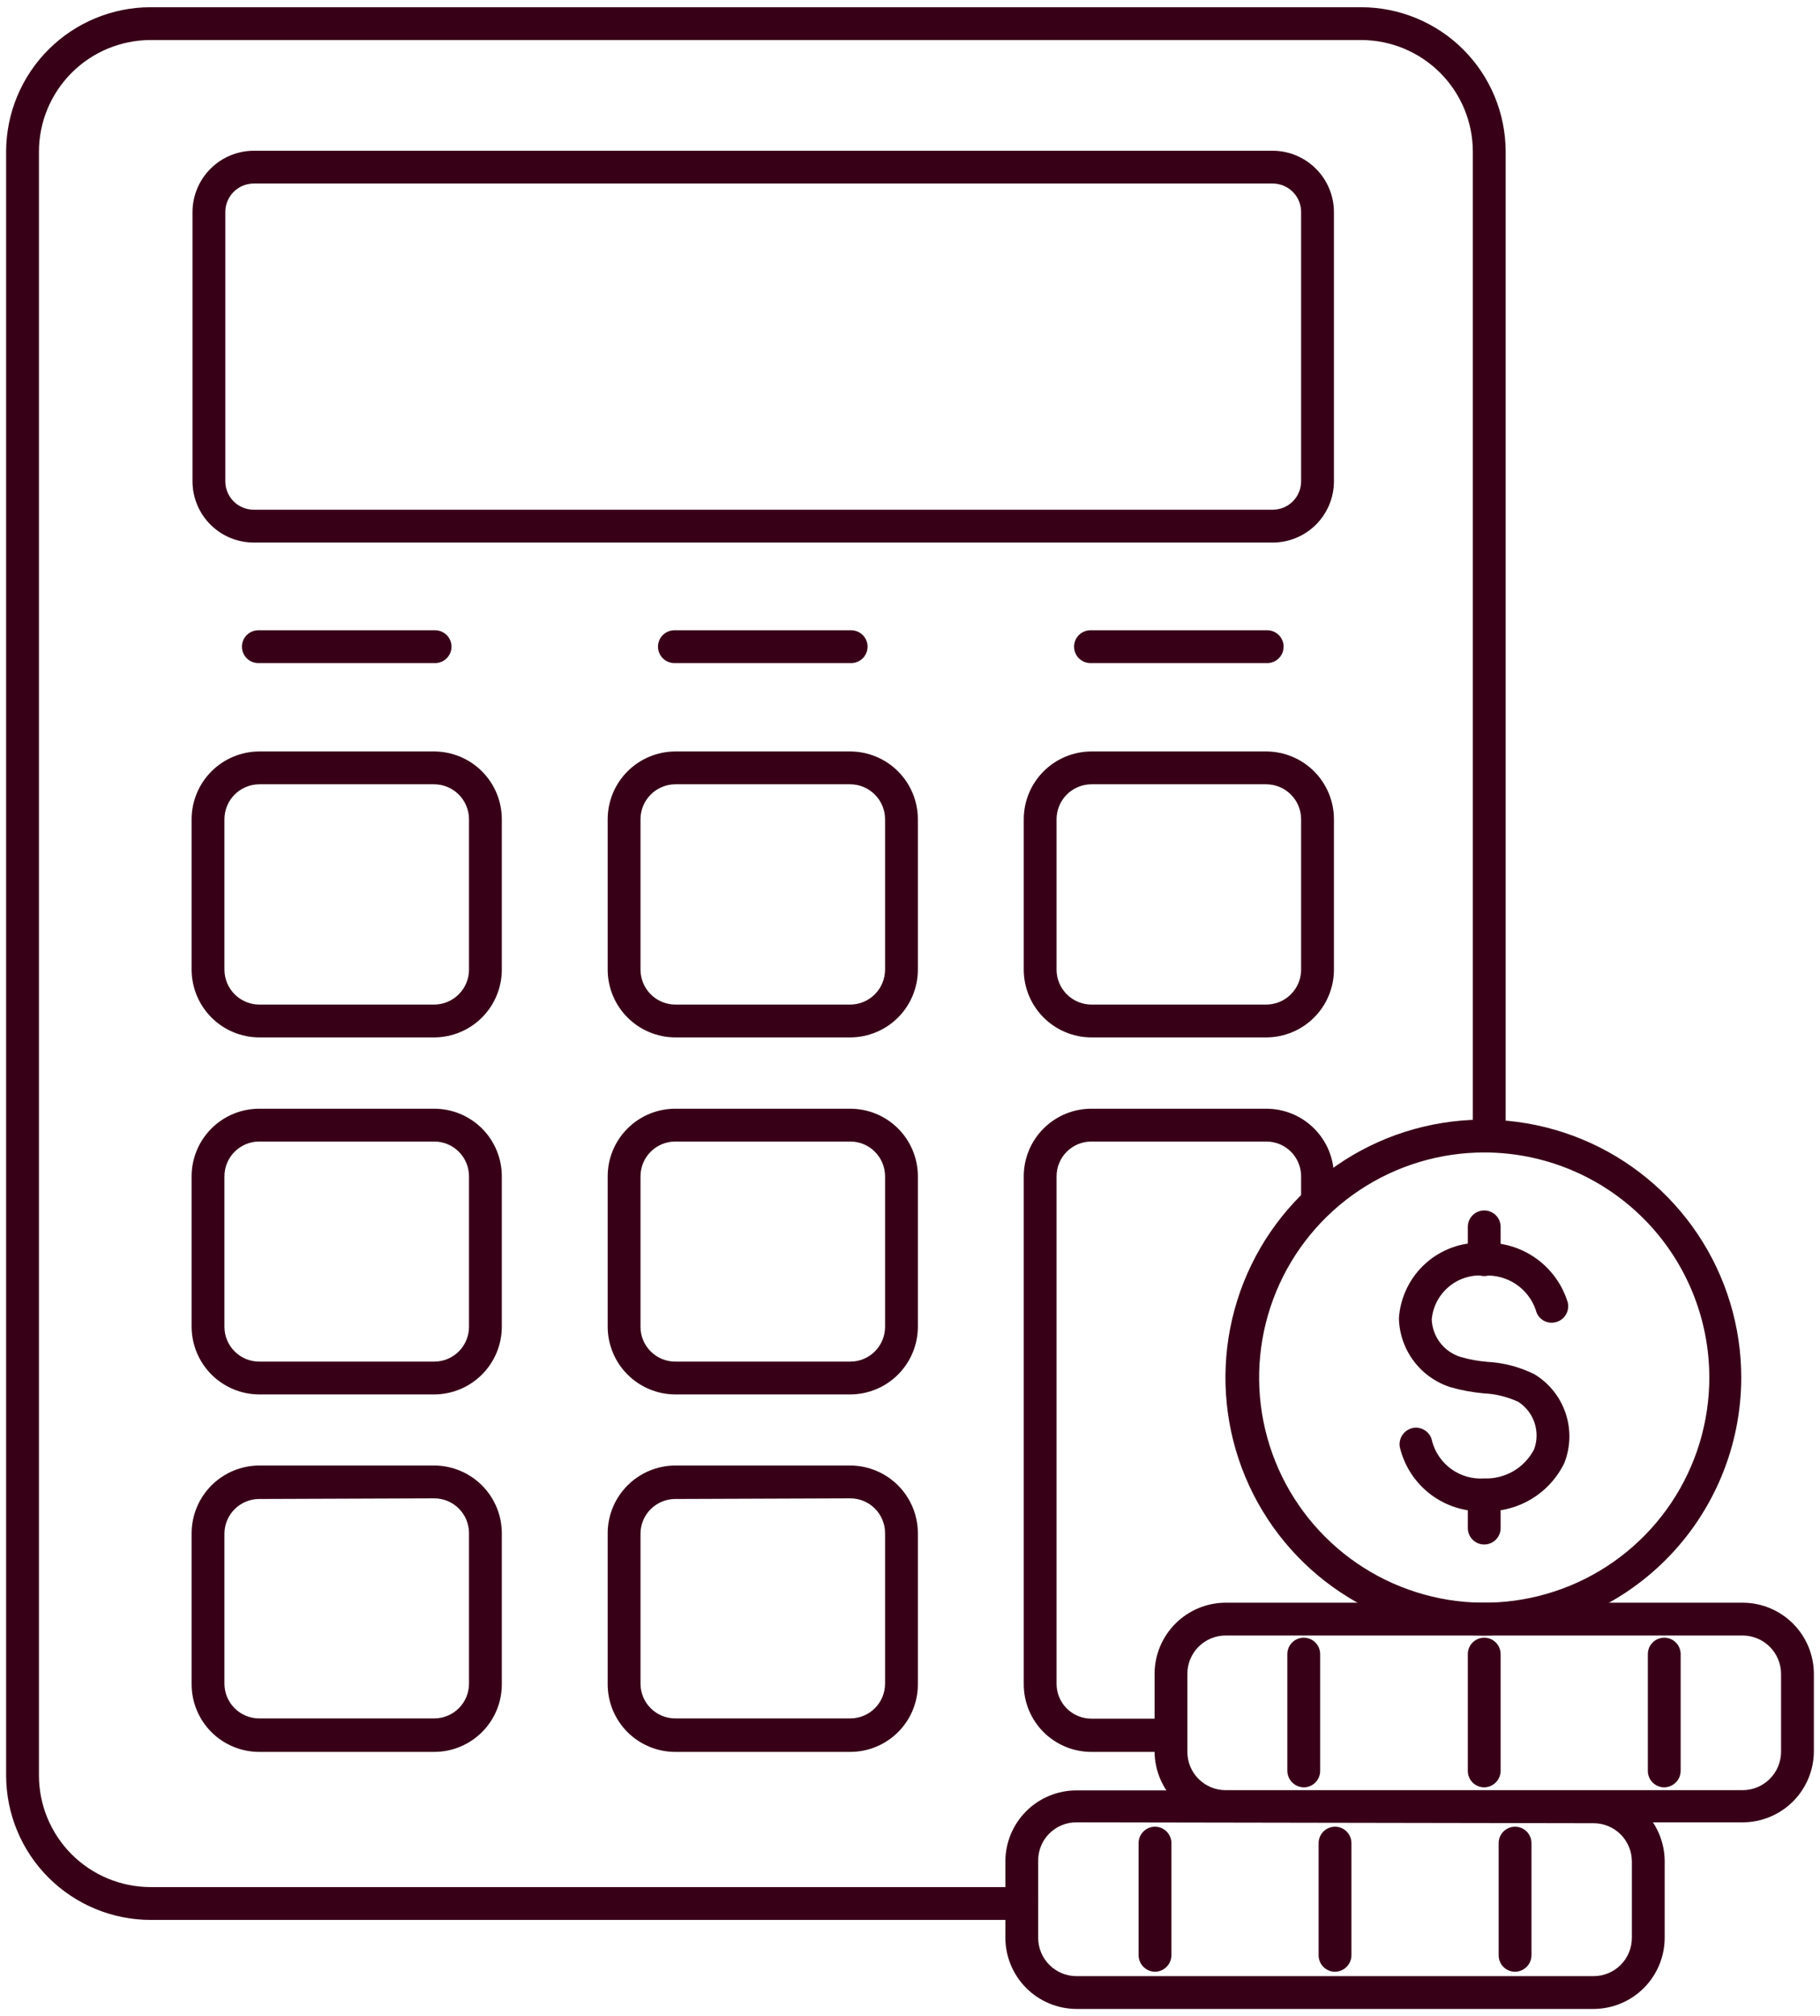 <svg width="130" height="144" viewBox="0 0 130 144" fill="none" xmlns="http://www.w3.org/2000/svg">
<path d="M72.984 137.125H10.75C8.016 137.121 5.396 136.033 3.462 134.1C1.529 132.167 0.442 129.546 0.437 126.812V10.828C0.442 8.094 1.529 5.474 3.462 3.541C5.396 1.608 8.016 0.52 10.75 0.516H97.234C99.968 0.52 102.589 1.608 104.522 3.541C106.455 5.474 107.543 8.094 107.547 10.828V81.141C107.547 81.451 107.423 81.749 107.204 81.969C106.984 82.189 106.686 82.312 106.375 82.312C106.064 82.312 105.766 82.189 105.546 81.969C105.327 81.749 105.203 81.451 105.203 81.141V10.828C105.199 8.716 104.358 6.691 102.864 5.198C101.371 3.704 99.347 2.864 97.234 2.859H10.75C8.638 2.864 6.613 3.704 5.12 5.198C3.626 6.691 2.785 8.716 2.781 10.828V126.812C2.785 128.925 3.626 130.949 5.12 132.443C6.613 133.936 8.638 134.777 10.75 134.781H72.984C73.295 134.781 73.593 134.905 73.813 135.124C74.033 135.344 74.156 135.642 74.156 135.953C74.156 136.264 74.033 136.562 73.813 136.782C73.593 137.002 73.295 137.125 72.984 137.125Z" fill="#380017"/>
<path d="M90.906 38.75H18.125C16.967 38.75 15.857 38.291 15.037 37.474C14.217 36.657 13.754 35.548 13.75 34.391V15.141C13.754 13.982 14.216 12.871 15.036 12.052C15.855 11.232 16.966 10.77 18.125 10.766H90.906C92.065 10.77 93.176 11.232 93.995 12.052C94.815 12.871 95.277 13.982 95.281 15.141V34.391C95.277 35.548 94.814 36.657 93.994 37.474C93.174 38.291 92.064 38.75 90.906 38.75ZM18.125 13.109C17.586 13.109 17.07 13.323 16.689 13.704C16.308 14.085 16.094 14.602 16.094 15.141V34.391C16.098 34.927 16.314 35.439 16.694 35.817C17.075 36.194 17.589 36.406 18.125 36.406H90.906C91.442 36.406 91.957 36.194 92.337 35.817C92.718 35.439 92.933 34.927 92.937 34.391V15.141C92.937 14.602 92.723 14.085 92.343 13.704C91.962 13.323 91.445 13.109 90.906 13.109H18.125Z" fill="#380017"/>
<path d="M31.016 74.094H18.516C17.236 74.09 16.011 73.58 15.106 72.675C14.202 71.77 13.692 70.545 13.687 69.266V58.516C13.687 57.234 14.196 56.004 15.101 55.096C16.006 54.188 17.234 53.676 18.516 53.672H31.016C32.297 53.676 33.526 54.188 34.431 55.096C35.336 56.004 35.844 57.234 35.844 58.516V69.266C35.84 70.545 35.33 71.77 34.425 72.675C33.52 73.58 32.295 74.09 31.016 74.094ZM18.516 56.016C17.855 56.02 17.223 56.285 16.758 56.753C16.292 57.222 16.031 57.855 16.031 58.516V69.266C16.035 69.923 16.298 70.553 16.763 71.018C17.228 71.483 17.858 71.746 18.516 71.75H31.016C31.673 71.746 32.303 71.483 32.768 71.018C33.233 70.553 33.496 69.923 33.5 69.266V58.516C33.5 57.855 33.239 57.222 32.773 56.753C32.308 56.285 31.676 56.02 31.016 56.016H18.516Z" fill="#380017"/>
<path d="M60.734 74.094H48.234C46.955 74.09 45.729 73.58 44.825 72.675C43.92 71.77 43.41 70.545 43.406 69.266V58.516C43.406 57.234 43.914 56.004 44.819 55.096C45.724 54.188 46.952 53.676 48.234 53.672H60.734C62.016 53.676 63.244 54.188 64.149 55.096C65.054 56.004 65.562 57.234 65.562 58.516V69.266C65.558 70.545 65.048 71.77 64.144 72.675C63.239 73.58 62.014 74.09 60.734 74.094ZM48.234 56.016C47.574 56.02 46.942 56.285 46.477 56.753C46.011 57.222 45.75 57.855 45.75 58.516V69.266C45.754 69.923 46.017 70.553 46.482 71.018C46.947 71.483 47.577 71.746 48.234 71.75H60.734C61.392 71.746 62.022 71.483 62.486 71.018C62.952 70.553 63.215 69.923 63.219 69.266V58.516C63.219 57.855 62.958 57.222 62.492 56.753C62.026 56.285 61.395 56.02 60.734 56.016H48.234Z" fill="#380017"/>
<path d="M90.453 74.094H77.953C76.674 74.09 75.448 73.58 74.544 72.675C73.639 71.77 73.129 70.545 73.125 69.266V58.516C73.125 57.234 73.633 56.004 74.538 55.096C75.443 54.188 76.671 53.676 77.953 53.672H90.453C91.735 53.676 92.963 54.188 93.868 55.096C94.773 56.004 95.281 57.234 95.281 58.516V69.266C95.277 70.545 94.767 71.77 93.862 72.675C92.958 73.58 91.732 74.09 90.453 74.094ZM77.953 56.016C77.293 56.02 76.661 56.285 76.195 56.753C75.73 57.222 75.469 57.855 75.469 58.516V69.266C75.473 69.923 75.736 70.553 76.201 71.018C76.666 71.483 77.295 71.746 77.953 71.75H90.453C91.111 71.746 91.74 71.483 92.205 71.018C92.67 70.553 92.933 69.923 92.937 69.266V58.516C92.937 57.855 92.676 57.222 92.211 56.753C91.745 56.285 91.113 56.02 90.453 56.016H77.953Z" fill="#380017"/>
<path d="M31.016 99.594H18.516C17.236 99.59 16.011 99.08 15.106 98.175C14.202 97.27 13.692 96.045 13.687 94.766V84.016C13.687 82.735 14.196 81.507 15.102 80.602C16.007 79.696 17.235 79.188 18.516 79.188H31.016C31.65 79.188 32.277 79.312 32.863 79.555C33.449 79.798 33.981 80.153 34.43 80.602C34.878 81.05 35.233 81.582 35.476 82.168C35.719 82.754 35.844 83.382 35.844 84.016V94.766C35.84 96.045 35.33 97.27 34.425 98.175C33.52 99.08 32.295 99.59 31.016 99.594ZM18.516 81.531C17.857 81.531 17.225 81.793 16.759 82.259C16.293 82.725 16.031 83.357 16.031 84.016V94.766C16.031 95.424 16.293 96.056 16.759 96.522C17.225 96.988 17.857 97.25 18.516 97.25H31.016C31.674 97.25 32.306 96.988 32.772 96.522C33.238 96.056 33.5 95.424 33.5 94.766V84.016C33.5 83.357 33.238 82.725 32.772 82.259C32.306 81.793 31.674 81.531 31.016 81.531H18.516Z" fill="#380017"/>
<path d="M60.734 99.594H48.234C46.955 99.59 45.729 99.08 44.825 98.175C43.92 97.27 43.41 96.045 43.406 94.766V84.016C43.406 82.735 43.915 81.507 44.82 80.602C45.726 79.696 46.954 79.188 48.234 79.188H60.734C62.015 79.188 63.243 79.696 64.148 80.602C65.054 81.507 65.562 82.735 65.562 84.016V94.766C65.558 96.045 65.048 97.27 64.144 98.175C63.239 99.08 62.014 99.59 60.734 99.594ZM48.234 81.531C47.908 81.531 47.585 81.596 47.284 81.72C46.982 81.845 46.708 82.028 46.478 82.259C46.247 82.49 46.064 82.763 45.939 83.065C45.814 83.366 45.75 83.689 45.75 84.016V94.766C45.75 95.092 45.814 95.415 45.939 95.716C46.064 96.018 46.247 96.292 46.478 96.522C46.708 96.753 46.982 96.936 47.284 97.061C47.585 97.186 47.908 97.25 48.234 97.25H60.734C61.393 97.25 62.025 96.988 62.491 96.522C62.957 96.056 63.219 95.424 63.219 94.766V84.016C63.219 83.357 62.957 82.725 62.491 82.259C62.025 81.793 61.393 81.531 60.734 81.531H48.234Z" fill="#380017"/>
<path d="M83.641 125.125H77.953C76.673 125.125 75.445 124.616 74.539 123.711C73.634 122.805 73.125 121.577 73.125 120.297V84.016C73.125 82.735 73.634 81.507 74.539 80.602C75.445 79.696 76.673 79.188 77.953 79.188H90.453C91.734 79.188 92.962 79.696 93.867 80.602C94.772 81.507 95.281 82.735 95.281 84.016V85.891C95.281 86.201 95.158 86.499 94.938 86.719C94.718 86.939 94.42 87.062 94.109 87.062C93.799 87.062 93.5 86.939 93.281 86.719C93.061 86.499 92.937 86.201 92.937 85.891V84.016C92.937 83.689 92.873 83.366 92.748 83.065C92.624 82.763 92.441 82.49 92.21 82.259C91.979 82.028 91.705 81.845 91.404 81.72C91.102 81.596 90.779 81.531 90.453 81.531H77.953C77.294 81.531 76.662 81.793 76.196 82.259C75.73 82.725 75.469 83.357 75.469 84.016V120.266C75.469 120.925 75.73 121.556 76.196 122.022C76.662 122.488 77.294 122.75 77.953 122.75H83.641C83.951 122.75 84.249 122.873 84.469 123.093C84.689 123.313 84.812 123.611 84.812 123.922C84.812 124.233 84.689 124.531 84.469 124.751C84.249 124.97 83.951 125.094 83.641 125.094V125.125Z" fill="#380017"/>
<path d="M31.016 125.125H18.516C17.235 125.125 16.007 124.616 15.102 123.711C14.196 122.805 13.687 121.577 13.687 120.297V109.5C13.692 108.221 14.202 106.995 15.106 106.091C16.011 105.186 17.236 104.676 18.516 104.672H31.016C32.295 104.676 33.52 105.186 34.425 106.091C35.33 106.995 35.84 108.221 35.844 109.5V120.25C35.85 120.888 35.73 121.521 35.49 122.112C35.25 122.703 34.895 123.241 34.446 123.694C33.997 124.148 33.463 124.507 32.874 124.753C32.285 124.999 31.654 125.125 31.016 125.125ZM18.516 107.062C17.865 107.062 17.24 107.318 16.775 107.773C16.311 108.229 16.044 108.849 16.031 109.5V120.25C16.031 120.576 16.095 120.899 16.22 121.201C16.345 121.502 16.528 121.776 16.759 122.007C16.989 122.237 17.263 122.42 17.565 122.545C17.866 122.67 18.189 122.734 18.516 122.734H31.016C31.342 122.734 31.665 122.67 31.966 122.545C32.268 122.42 32.542 122.237 32.772 122.007C33.003 121.776 33.186 121.502 33.311 121.201C33.436 120.899 33.5 120.576 33.5 120.25V109.5C33.5 108.841 33.238 108.209 32.772 107.743C32.306 107.277 31.674 107.016 31.016 107.016L18.516 107.062Z" fill="#380017"/>
<path d="M60.734 125.125H48.234C46.954 125.125 45.726 124.616 44.82 123.711C43.915 122.805 43.406 121.577 43.406 120.297V109.5C43.41 108.221 43.92 106.995 44.825 106.091C45.729 105.186 46.955 104.676 48.234 104.672H60.734C62.014 104.676 63.239 105.186 64.144 106.091C65.048 106.995 65.558 108.221 65.562 109.5V120.25C65.569 120.888 65.448 121.521 65.209 122.112C64.969 122.703 64.614 123.241 64.165 123.694C63.716 124.148 63.182 124.507 62.593 124.753C62.004 124.999 61.372 125.125 60.734 125.125ZM48.234 107.062C47.584 107.062 46.959 107.318 46.494 107.773C46.029 108.229 45.762 108.849 45.75 109.5V120.25C45.75 120.576 45.814 120.899 45.939 121.201C46.064 121.502 46.247 121.776 46.478 122.007C46.708 122.237 46.982 122.42 47.284 122.545C47.585 122.67 47.908 122.734 48.234 122.734H60.734C61.061 122.734 61.384 122.67 61.685 122.545C61.986 122.42 62.26 122.237 62.491 122.007C62.722 121.776 62.905 121.502 63.03 121.201C63.154 120.899 63.219 120.576 63.219 120.25V109.5C63.219 108.841 62.957 108.209 62.491 107.743C62.025 107.277 61.393 107.016 60.734 107.016L48.234 107.062Z" fill="#380017"/>
<path d="M31.078 47.359H18.453C18.142 47.359 17.844 47.236 17.624 47.016C17.405 46.796 17.281 46.498 17.281 46.188C17.281 45.877 17.405 45.579 17.624 45.359C17.844 45.139 18.142 45.016 18.453 45.016H31.078C31.389 45.016 31.687 45.139 31.907 45.359C32.127 45.579 32.25 45.877 32.25 46.188C32.25 46.498 32.127 46.796 31.907 47.016C31.687 47.236 31.389 47.359 31.078 47.359Z" fill="#380017"/>
<path d="M60.797 47.359H48.172C47.861 47.359 47.563 47.236 47.343 47.016C47.123 46.796 47 46.498 47 46.188C47 45.877 47.123 45.579 47.343 45.359C47.563 45.139 47.861 45.016 48.172 45.016H60.797C61.108 45.016 61.406 45.139 61.626 45.359C61.845 45.579 61.969 45.877 61.969 46.188C61.969 46.498 61.845 46.796 61.626 47.016C61.406 47.236 61.108 47.359 60.797 47.359Z" fill="#380017"/>
<path d="M90.516 47.359H77.891C77.58 47.359 77.282 47.236 77.062 47.016C76.842 46.796 76.719 46.498 76.719 46.188C76.719 45.877 76.842 45.579 77.062 45.359C77.282 45.139 77.58 45.016 77.891 45.016H90.516C90.826 45.016 91.124 45.139 91.344 45.359C91.564 45.579 91.687 45.877 91.687 46.188C91.687 46.498 91.564 46.796 91.344 47.016C91.124 47.236 90.826 47.359 90.516 47.359Z" fill="#380017"/>
<path d="M106.016 116.812C102.369 116.825 98.802 115.755 95.764 113.738C92.726 111.722 90.355 108.849 88.951 105.484C87.548 102.119 87.174 98.413 87.878 94.835C88.581 91.257 90.331 87.969 92.905 85.387C95.478 82.804 98.761 81.043 102.336 80.327C105.911 79.611 109.618 79.973 112.988 81.365C116.358 82.757 119.239 85.119 121.266 88.149C123.293 91.18 124.375 94.744 124.375 98.391C124.371 103.264 122.437 107.938 118.997 111.39C115.556 114.842 110.889 116.792 106.016 116.812ZM106.016 82.312C102.836 82.312 99.727 83.255 97.083 85.022C94.439 86.789 92.378 89.3 91.161 92.238C89.944 95.176 89.626 98.408 90.246 101.527C90.867 104.646 92.398 107.511 94.647 109.759C96.895 112.008 99.76 113.539 102.879 114.16C105.998 114.78 109.23 114.462 112.168 113.245C115.106 112.028 117.617 109.967 119.384 107.323C121.151 104.679 122.094 101.57 122.094 98.391C122.094 94.126 120.4 90.037 117.385 87.022C114.369 84.006 110.28 82.312 106.016 82.312Z" fill="#380017"/>
<path d="M124.484 130.156H87.547C86.209 130.152 84.927 129.622 83.977 128.681C83.027 127.74 82.485 126.462 82.469 125.125V119.547C82.473 118.201 83.009 116.912 83.961 115.961C84.912 115.009 86.201 114.473 87.547 114.469H124.484C125.83 114.473 127.119 115.009 128.071 115.961C129.022 116.912 129.558 118.201 129.562 119.547V125.125C129.546 126.462 129.004 127.74 128.054 128.681C127.104 129.622 125.822 130.152 124.484 130.156ZM87.547 116.812C86.822 116.812 86.126 117.101 85.613 117.613C85.1 118.126 84.812 118.822 84.812 119.547V125.125C84.812 125.85 85.1 126.546 85.613 127.058C86.126 127.571 86.822 127.859 87.547 127.859H124.484C125.208 127.855 125.901 127.566 126.413 127.054C126.925 126.542 127.215 125.849 127.219 125.125V119.547C127.215 118.823 126.925 118.13 126.413 117.618C125.901 117.106 125.208 116.817 124.484 116.812H87.547Z" fill="#380017"/>
<path d="M93.125 127.656C92.815 127.652 92.52 127.527 92.301 127.309C92.082 127.09 91.957 126.794 91.953 126.484V118.141C91.953 117.83 92.076 117.532 92.296 117.312C92.516 117.092 92.814 116.969 93.125 116.969C93.436 116.969 93.734 117.092 93.954 117.312C94.173 117.532 94.297 117.83 94.297 118.141V126.484C94.297 126.795 94.173 127.093 93.954 127.313C93.734 127.533 93.436 127.656 93.125 127.656Z" fill="#380017"/>
<path d="M106.016 127.656C105.705 127.656 105.407 127.533 105.187 127.313C104.967 127.093 104.844 126.795 104.844 126.484V118.141C104.844 117.83 104.967 117.532 105.187 117.312C105.407 117.092 105.705 116.969 106.016 116.969C106.326 116.969 106.624 117.092 106.844 117.312C107.064 117.532 107.187 117.83 107.187 118.141V126.484C107.183 126.794 107.059 127.09 106.84 127.309C106.621 127.527 106.325 127.652 106.016 127.656Z" fill="#380017"/>
<path d="M118.875 127.656C118.564 127.656 118.266 127.533 118.046 127.313C117.827 127.093 117.703 126.795 117.703 126.484V118.141C117.703 117.83 117.827 117.532 118.046 117.312C118.266 117.092 118.564 116.969 118.875 116.969C119.186 116.969 119.484 117.092 119.704 117.312C119.923 117.532 120.047 117.83 120.047 118.141V126.484C120.043 126.794 119.918 127.09 119.699 127.309C119.48 127.527 119.184 127.652 118.875 127.656Z" fill="#380017"/>
<path d="M113.828 143.484H76.891C75.545 143.48 74.256 142.944 73.304 141.992C72.353 141.041 71.817 139.752 71.812 138.406V132.937C71.817 131.593 72.353 130.306 73.305 129.357C74.257 128.408 75.546 127.875 76.891 127.875H113.828C115.172 127.875 116.461 128.408 117.413 129.357C118.365 130.306 118.902 131.593 118.906 132.937V138.406C118.902 139.752 118.366 141.041 117.414 141.992C116.463 142.944 115.174 143.48 113.828 143.484ZM76.891 130.156C76.527 130.154 76.166 130.225 75.831 130.364C75.495 130.504 75.191 130.71 74.936 130.969C74.68 131.228 74.48 131.536 74.346 131.874C74.213 132.212 74.148 132.574 74.156 132.937V138.406C74.156 139.131 74.444 139.827 74.957 140.34C75.47 140.853 76.165 141.141 76.891 141.141H113.828C114.553 141.141 115.249 140.853 115.762 140.34C116.274 139.827 116.562 139.131 116.562 138.406V132.937C116.558 132.215 116.268 131.524 115.756 131.014C115.244 130.505 114.551 130.219 113.828 130.219L76.891 130.156Z" fill="#380017"/>
<path d="M82.5 140.828C82.19 140.824 81.895 140.699 81.676 140.48C81.457 140.262 81.332 139.966 81.328 139.656V131.641C81.328 131.33 81.451 131.032 81.671 130.812C81.891 130.592 82.189 130.469 82.5 130.469C82.811 130.469 83.109 130.592 83.329 130.812C83.548 131.032 83.672 131.33 83.672 131.641V139.656C83.668 139.966 83.543 140.262 83.324 140.48C83.105 140.699 82.809 140.824 82.5 140.828Z" fill="#380017"/>
<path d="M95.359 140.828C95.049 140.828 94.75 140.705 94.531 140.485C94.311 140.265 94.187 139.967 94.187 139.656V131.641C94.187 131.33 94.311 131.032 94.531 130.812C94.75 130.592 95.049 130.469 95.359 130.469C95.67 130.469 95.968 130.592 96.188 130.812C96.408 131.032 96.531 131.33 96.531 131.641V139.656C96.527 139.966 96.402 140.262 96.183 140.48C95.965 140.699 95.669 140.824 95.359 140.828Z" fill="#380017"/>
<path d="M108.219 140.828C107.908 140.828 107.61 140.705 107.39 140.485C107.17 140.265 107.047 139.967 107.047 139.656V131.641C107.047 131.33 107.17 131.032 107.39 130.812C107.61 130.592 107.908 130.469 108.219 130.469C108.529 130.469 108.828 130.592 109.047 130.812C109.267 131.032 109.391 131.33 109.391 131.641V139.656C109.387 139.966 109.262 140.262 109.043 140.48C108.824 140.699 108.528 140.824 108.219 140.828Z" fill="#380017"/>
<path d="M106.016 107.937C104.633 107.992 103.275 107.563 102.174 106.725C101.073 105.886 100.299 104.691 99.984 103.344C99.934 103.035 100.008 102.719 100.19 102.465C100.371 102.211 100.645 102.038 100.953 101.984C101.26 101.935 101.573 102.009 101.825 102.191C102.077 102.372 102.247 102.646 102.297 102.953C102.515 103.755 103.005 104.457 103.684 104.939C104.362 105.42 105.186 105.652 106.016 105.594C106.745 105.622 107.468 105.441 108.099 105.073C108.73 104.705 109.243 104.165 109.578 103.516C109.803 102.907 109.815 102.239 109.61 101.623C109.406 101.007 108.998 100.478 108.453 100.125C107.672 99.763 106.828 99.556 105.969 99.516C105.17 99.444 104.38 99.298 103.609 99.078C102.559 98.743 101.639 98.089 100.978 97.207C100.317 96.325 99.948 95.258 99.922 94.156C100.022 92.636 100.719 91.217 101.86 90.207C103.001 89.198 104.494 88.68 106.016 88.766C107.342 88.719 108.646 89.112 109.725 89.883C110.805 90.655 111.599 91.761 111.984 93.031C112.055 93.334 112.002 93.652 111.838 93.915C111.674 94.179 111.412 94.367 111.109 94.437C110.961 94.475 110.806 94.482 110.654 94.459C110.503 94.435 110.357 94.382 110.226 94.302C110.095 94.222 109.982 94.117 109.892 93.993C109.802 93.868 109.738 93.727 109.703 93.578C109.446 92.818 108.946 92.163 108.279 91.717C107.612 91.27 106.816 91.057 106.016 91.109C105.104 91.027 104.197 91.31 103.494 91.896C102.791 92.481 102.349 93.323 102.266 94.234C102.289 94.843 102.501 95.429 102.874 95.911C103.247 96.393 103.76 96.746 104.344 96.922C104.961 97.1 105.594 97.215 106.234 97.266C107.408 97.329 108.557 97.632 109.609 98.156C110.655 98.793 111.442 99.779 111.831 100.94C112.22 102.101 112.186 103.362 111.734 104.5C111.215 105.564 110.399 106.456 109.384 107.066C108.369 107.676 107.199 107.979 106.016 107.937Z" fill="#380017"/>
<path d="M106.016 91.141C105.705 91.141 105.407 91.017 105.187 90.797C104.967 90.578 104.844 90.28 104.844 89.969V87.625C104.844 87.314 104.967 87.016 105.187 86.796C105.407 86.577 105.705 86.453 106.016 86.453C106.326 86.453 106.624 86.577 106.844 86.796C107.064 87.016 107.187 87.314 107.187 87.625V89.969C107.187 90.28 107.064 90.578 106.844 90.797C106.624 91.017 106.326 91.141 106.016 91.141Z" fill="#380017"/>
<path d="M106.016 110.312C105.705 110.312 105.407 110.189 105.187 109.969C104.967 109.75 104.844 109.451 104.844 109.141V106.813C104.844 106.502 104.967 106.204 105.187 105.984C105.407 105.764 105.705 105.641 106.016 105.641C106.326 105.641 106.624 105.764 106.844 105.984C107.064 106.204 107.187 106.502 107.187 106.813V109.141C107.187 109.451 107.064 109.75 106.844 109.969C106.624 110.189 106.326 110.312 106.016 110.312Z" fill="#380017"/>
</svg>
